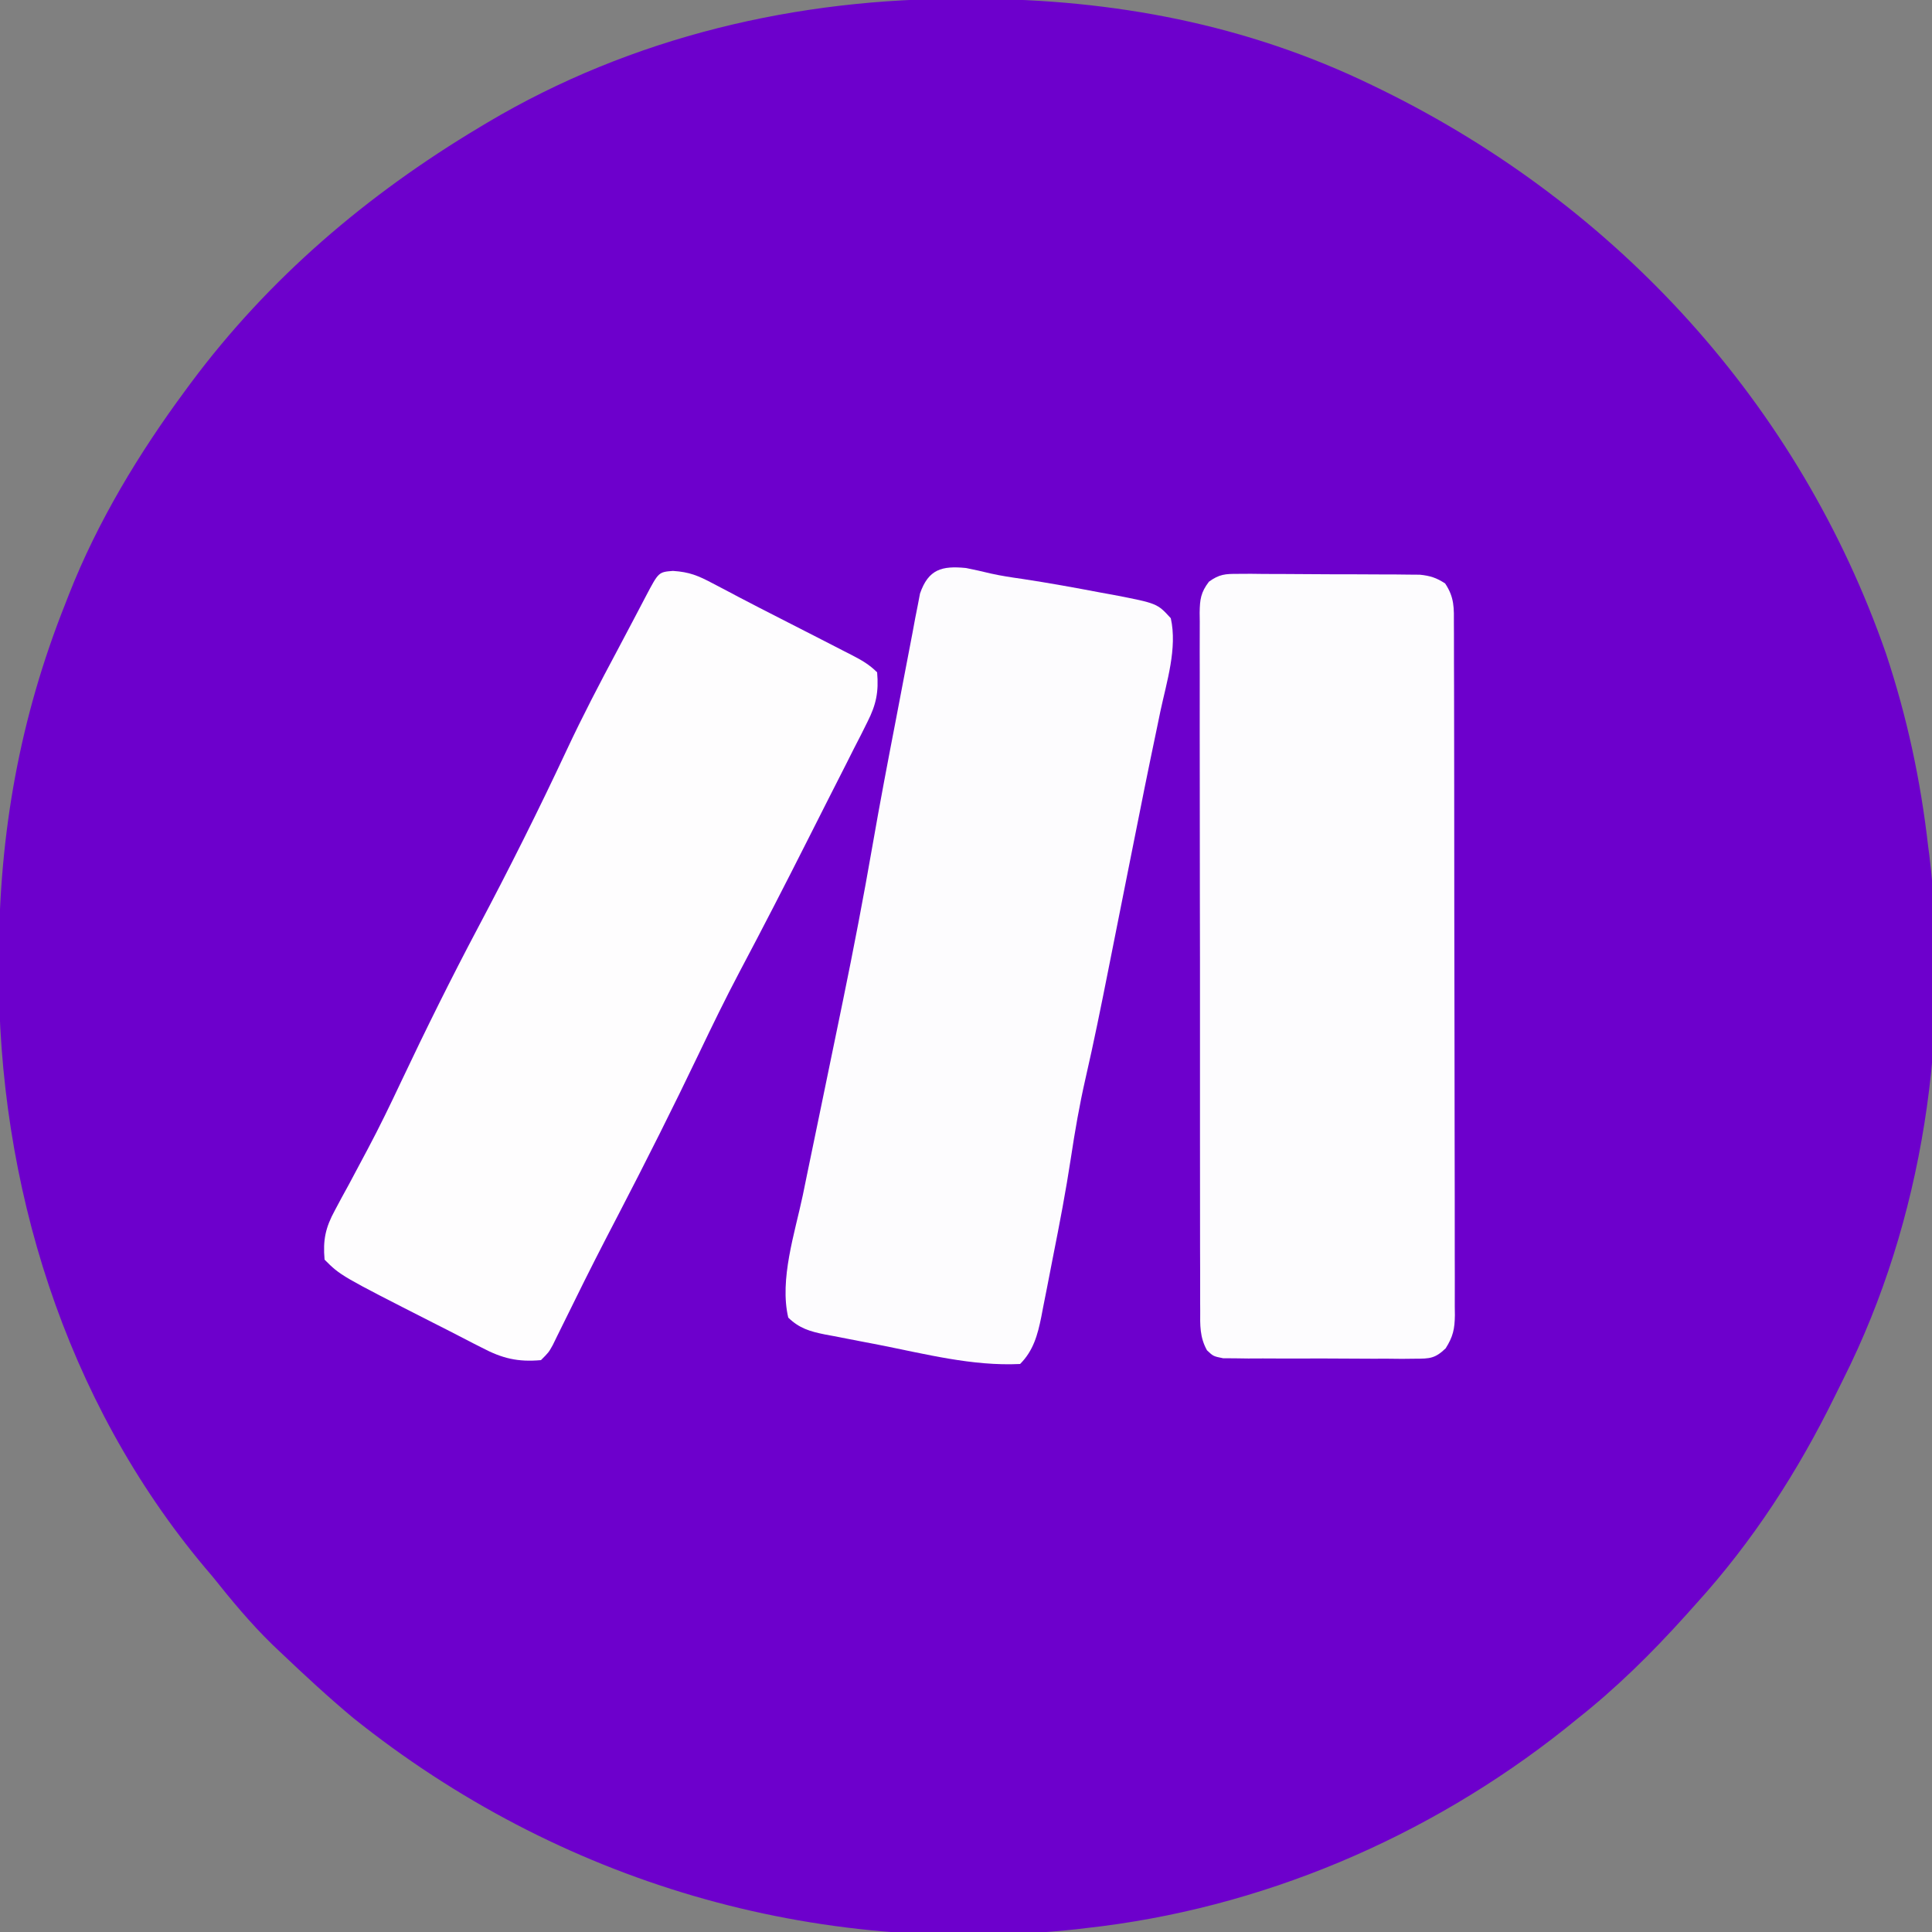 <?xml version="1.0" encoding="UTF-8"?>
<svg version="1.1" xmlns="http://www.w3.org/2000/svg" width="500" height="500">
<rect width="100%" height="100%" fill="#808080" stroke="none"/>
<path d="M0 0 C1.368 0.003 1.368 0.003 2.764 0.006 C38.603 0.126 73.015 6.588 105.438 22.312 C106.29 22.726 107.143 23.139 108.022 23.565 C168.984 53.495 216.121 105.003 238.539 169.473 C243.965 185.825 247.496 202.204 249.438 219.312 C249.532 220.013 249.626 220.713 249.723 221.435 C255.319 267.212 248.204 316.073 227.451 357.297 C226.726 358.738 226.012 360.184 225.303 361.633 C215.752 381.125 204.047 399.22 189.438 415.312 C188.502 416.357 187.568 417.401 186.633 418.445 C177.84 428.206 168.764 437.168 158.438 445.312 C157.473 446.094 156.509 446.875 155.516 447.68 C119.906 475.969 76.635 494.366 31.438 499.312 C30.651 499.407 29.864 499.501 29.053 499.598 C-38.793 506.897 -104.878 487.55 -158.125 444.938 C-164.488 439.633 -170.557 434.016 -176.562 428.312 C-177.804 427.135 -177.804 427.135 -179.07 425.934 C-184.721 420.431 -189.65 414.473 -194.562 408.312 C-195.185 407.58 -195.808 406.848 -196.449 406.094 C-232.821 362.783 -250.115 306.574 -249.875 250.688 C-249.872 249.321 -249.872 249.321 -249.868 247.927 C-249.747 215.875 -244.474 186.164 -232.562 156.312 C-232.289 155.609 -232.015 154.905 -231.732 154.181 C-224.331 135.325 -213.587 117.563 -201.562 101.312 C-200.91 100.427 -200.91 100.427 -200.245 99.523 C-180.006 72.309 -154.561 50.671 -125.562 33.312 C-124.857 32.89 -124.152 32.467 -123.425 32.031 C-86.02 9.813 -43.261 -0.181 0 0 Z " fill="#6D00CC" transform="translate(249.562,-0.313)"/>
<path d="M0 0 C1.632 -0.009 1.632 -0.009 3.297 -0.019 C5.052 0.003 5.052 0.003 6.842 0.025 C8.65 0.026 8.65 0.026 10.495 0.028 C13.044 0.034 15.593 0.049 18.141 0.074 C22.046 0.111 25.949 0.115 29.854 0.115 C32.329 0.125 34.804 0.136 37.279 0.15 C39.034 0.153 39.034 0.153 40.824 0.157 C42.456 0.176 42.456 0.176 44.121 0.195 C45.555 0.207 45.555 0.207 47.018 0.218 C49.713 0.502 51.302 1.007 53.561 2.486 C56.001 6.147 55.846 8.87 55.828 13.102 C55.833 13.885 55.837 14.668 55.842 15.475 C55.854 18.107 55.853 20.74 55.851 23.372 C55.857 25.256 55.864 27.14 55.871 29.024 C55.889 34.148 55.894 39.272 55.895 44.396 C55.897 48.67 55.904 52.945 55.911 57.219 C55.928 67.302 55.933 77.386 55.931 87.469 C55.93 97.877 55.951 108.285 55.983 118.693 C56.009 127.623 56.02 136.553 56.018 145.483 C56.018 150.819 56.023 156.155 56.045 161.491 C56.064 166.51 56.064 171.528 56.05 176.546 C56.047 178.389 56.052 180.231 56.064 182.074 C56.08 184.588 56.07 187.101 56.055 189.616 C56.065 190.346 56.076 191.077 56.086 191.829 C56.038 195.409 55.625 197.383 53.696 200.438 C50.957 203.065 49.585 203.113 45.83 203.117 C44.679 203.129 43.527 203.142 42.341 203.155 C40.483 203.135 40.483 203.135 38.588 203.115 C37.313 203.117 36.039 203.12 34.725 203.122 C32.031 203.121 29.338 203.11 26.643 203.083 C23.191 203.049 19.739 203.055 16.286 203.073 C12.991 203.087 9.696 203.068 6.4 203.052 C5.16 203.057 3.919 203.062 2.641 203.067 C1.493 203.051 0.345 203.036 -0.838 203.019 C-2.356 203.01 -2.356 203.01 -3.904 203.001 C-6.439 202.486 -6.439 202.486 -8.074 200.942 C-9.957 197.555 -9.858 194.441 -9.827 190.667 C-9.833 189.874 -9.838 189.081 -9.843 188.264 C-9.858 185.605 -9.851 182.946 -9.844 180.287 C-9.849 178.381 -9.856 176.476 -9.864 174.57 C-9.882 169.393 -9.881 164.215 -9.875 159.038 C-9.872 154.718 -9.878 150.399 -9.884 146.08 C-9.898 135.893 -9.897 125.705 -9.885 115.518 C-9.874 105 -9.888 94.483 -9.915 83.965 C-9.937 74.94 -9.944 65.916 -9.938 56.892 C-9.934 51.499 -9.937 46.107 -9.954 40.715 C-9.969 35.645 -9.966 30.576 -9.947 25.507 C-9.943 23.645 -9.946 21.782 -9.957 19.92 C-9.97 17.381 -9.958 14.844 -9.941 12.305 C-9.95 11.564 -9.96 10.824 -9.97 10.061 C-9.92 6.624 -9.677 4.798 -7.567 2.028 C-4.869 0.073 -3.315 -0.01 0 0 Z " fill="#FDFCFE" transform="translate(320.439,148.514)"/>
<path d="M0 0 C4.287 0.279 6.566 1.24 10.344 3.25 C11.721 3.971 13.099 4.693 14.477 5.414 C15.285 5.844 16.094 6.273 16.927 6.716 C20.506 8.598 24.108 10.436 27.711 12.273 C29.835 13.359 31.958 14.445 34.081 15.531 C35.505 16.26 36.93 16.988 38.356 17.716 C40.382 18.752 42.406 19.793 44.43 20.836 C45.047 21.15 45.664 21.465 46.3 21.788 C48.826 23.096 50.818 24.224 52.844 26.25 C53.278 31.284 52.608 34.591 50.34 39.067 C49.792 40.167 49.244 41.266 48.679 42.399 C48.076 43.572 47.473 44.745 46.852 45.953 C46.224 47.197 45.598 48.442 44.973 49.688 C43.322 52.968 41.654 56.24 39.983 59.51 C38.322 62.769 36.678 66.037 35.031 69.305 C29.193 80.872 23.272 92.393 17.199 103.839 C13.558 110.729 10.157 117.725 6.796 124.755 C0.07 138.809 -6.916 152.712 -14.098 166.538 C-14.792 167.874 -15.486 169.21 -16.18 170.547 C-16.516 171.195 -16.852 171.843 -17.199 172.51 C-21.093 180.03 -24.855 187.616 -28.579 195.221 C-29.026 196.127 -29.473 197.032 -29.934 197.965 C-30.318 198.75 -30.702 199.535 -31.097 200.344 C-32.156 202.25 -32.156 202.25 -34.156 204.25 C-40.112 204.779 -44.146 203.832 -49.445 201.031 C-50.111 200.695 -50.777 200.359 -51.463 200.013 C-53.577 198.94 -55.679 197.845 -57.781 196.75 C-59.167 196.045 -60.554 195.342 -61.941 194.641 C-86.016 182.39 -86.016 182.39 -90.156 178.25 C-90.613 173.145 -89.915 169.937 -87.48 165.469 C-86.905 164.391 -86.33 163.314 -85.737 162.203 C-84.8 160.494 -84.8 160.494 -83.844 158.75 C-82.544 156.325 -81.254 153.895 -79.965 151.465 C-79.64 150.855 -79.315 150.246 -78.98 149.618 C-75.955 143.927 -73.152 138.143 -70.406 132.312 C-64 118.769 -57.364 105.361 -50.344 92.125 C-42.348 77.045 -34.696 61.776 -27.469 46.312 C-23.391 37.596 -18.954 29.093 -14.415 20.609 C-13.12 18.182 -11.838 15.748 -10.559 13.312 C-10.144 12.524 -9.73 11.736 -9.303 10.924 C-8.513 9.422 -7.724 7.919 -6.936 6.416 C-3.705 0.293 -3.705 0.293 0 0 Z " fill="#FEFDFE" transform="translate(174.156,147.75)"/>
<path d="M0 0 C2.175 0.426 4.322 0.922 6.477 1.441 C9.144 2.032 11.795 2.432 14.5 2.812 C21.342 3.846 28.141 5.082 34.938 6.375 C36.028 6.572 37.119 6.769 38.242 6.972 C49.493 9.158 49.493 9.158 53 13 C54.738 20.75 51.928 29.49 50.312 37.062 C50.033 38.408 49.755 39.754 49.478 41.099 C48.918 43.811 48.354 46.521 47.786 49.23 C46.722 54.335 45.703 59.448 44.688 64.562 C44.287 66.565 43.886 68.568 43.484 70.57 C42.455 75.714 41.431 80.859 40.409 86.004 C39.619 89.982 38.827 93.96 38.035 97.937 C37.643 99.905 37.252 101.872 36.862 103.84 C34.983 113.317 33.073 122.775 30.91 132.191 C29.358 138.99 28.182 145.799 27.142 152.693 C25.839 161.259 24.212 169.753 22.521 178.249 C21.991 180.92 21.476 183.595 20.961 186.27 C20.621 187.99 20.28 189.71 19.938 191.43 C19.787 192.219 19.637 193.009 19.483 193.822 C18.545 198.434 17.448 202.552 14 206 C1.663 206.607 -10.588 203.39 -22.639 201.023 C-24.227 200.713 -25.815 200.408 -27.404 200.107 C-29.73 199.666 -32.052 199.212 -34.375 198.754 C-35.082 198.623 -35.79 198.491 -36.518 198.356 C-40.406 197.572 -43.132 196.769 -46 194 C-48.321 184.114 -44.285 172.068 -42.238 162.344 C-41.846 160.433 -41.454 158.522 -41.064 156.61 C-40.035 151.588 -38.993 146.569 -37.947 141.551 C-36.293 133.601 -34.658 125.646 -33.024 117.691 C-32.625 115.749 -32.225 113.806 -31.825 111.864 C-29.074 98.488 -26.501 85.102 -24.165 71.646 C-22.273 60.758 -20.202 49.902 -18.103 39.051 C-17.445 35.644 -16.792 32.236 -16.154 28.826 C-15.4 24.797 -14.621 20.774 -13.84 16.75 C-13.614 15.524 -13.388 14.298 -13.155 13.035 C-12.931 11.905 -12.707 10.774 -12.476 9.609 C-12.287 8.619 -12.098 7.629 -11.903 6.608 C-9.725 0.316 -6.259 -0.616 0 0 Z " fill="#FDFCFE" transform="translate(250,147)"/>
</svg>
